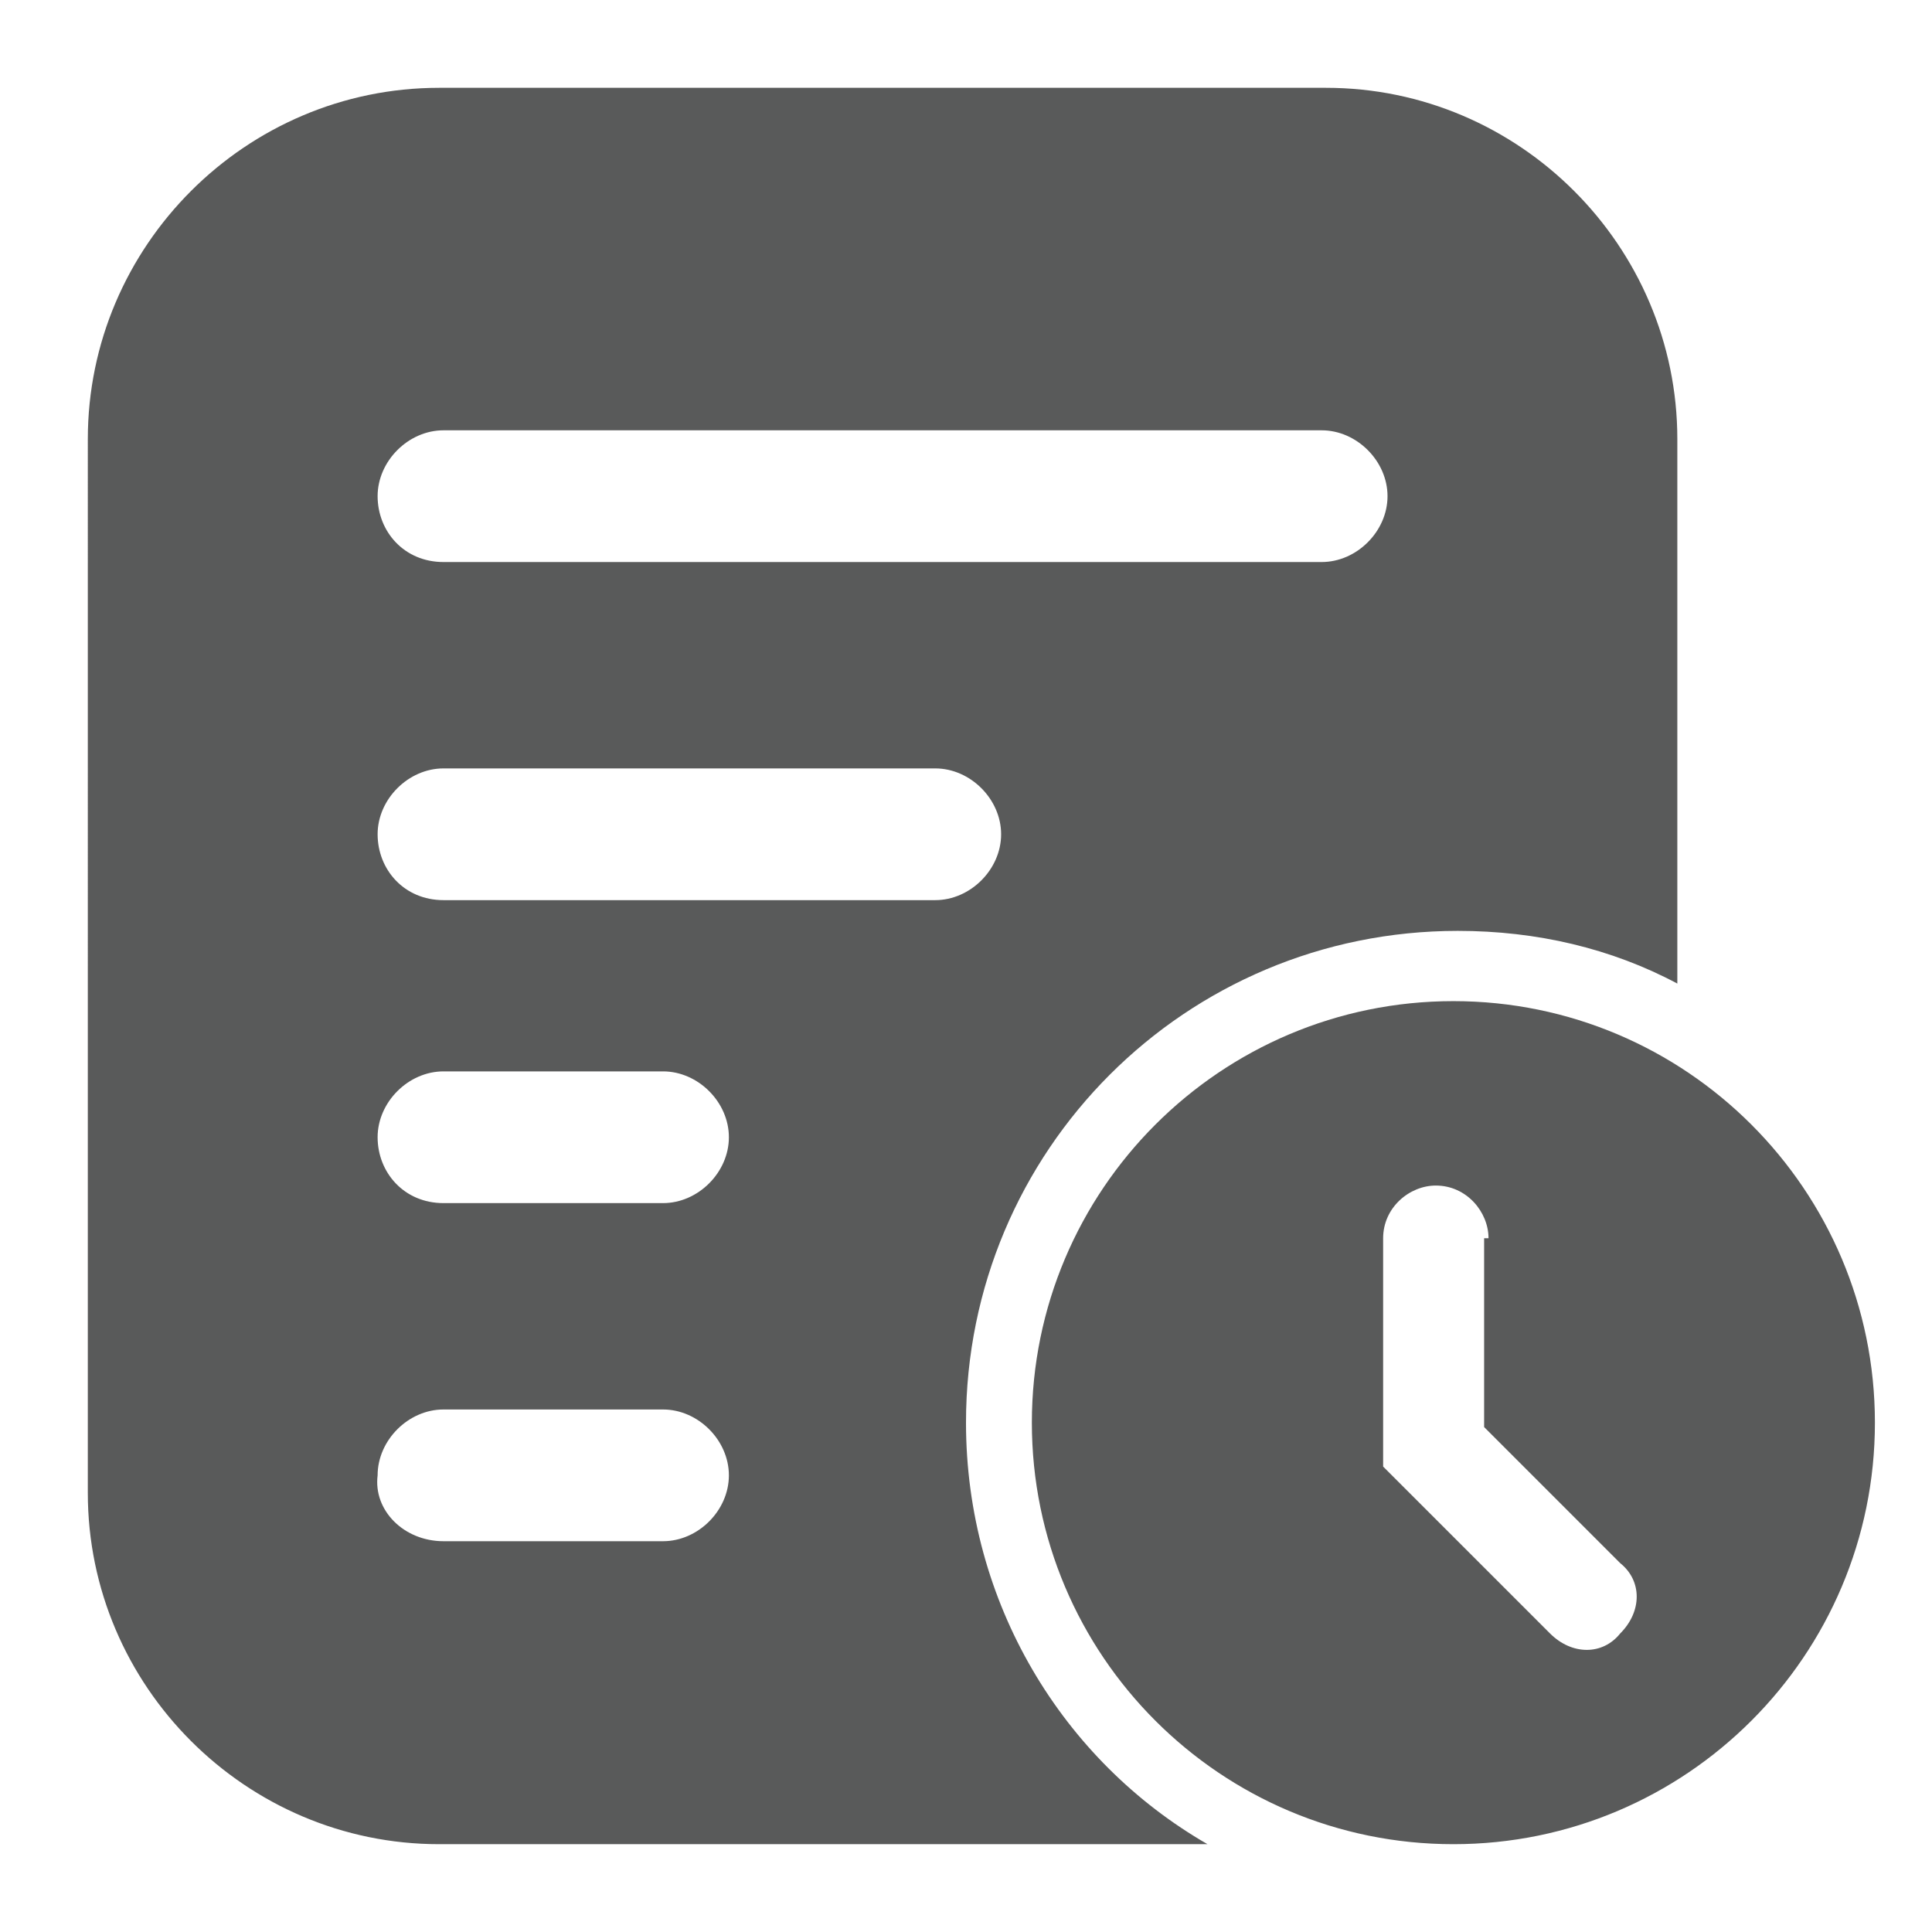 <?xml version="1.0" standalone="no"?><!DOCTYPE svg PUBLIC "-//W3C//DTD SVG 1.1//EN" "http://www.w3.org/Graphics/SVG/1.1/DTD/svg11.dtd"><svg t="1579529944221" class="icon" viewBox="0 0 1024 1024" version="1.1" xmlns="http://www.w3.org/2000/svg" p-id="2129" xmlns:xlink="http://www.w3.org/1999/xlink" width="128" height="128"><defs><style type="text/css"></style></defs><path d="M889.018 521.309c-34.909-18.618-74.473-27.927-116.364-27.927-144.291 0-260.655 116.364-260.655 260.655 0 95.418 51.2 179.2 128 223.418H232.727c-102.4 0-186.182-83.782-186.182-186.182V232.727c0-102.4 83.782-186.182 186.182-186.182h470.109c102.4 0 186.182 83.782 186.182 186.182v288.582z m-653.964-223.418h465.455c18.618 0 34.909-16.291 34.909-34.909s-16.291-34.909-34.909-34.909h-465.455c-18.618 0-34.909 16.291-34.909 34.909s13.964 34.909 34.909 34.909z m0 179.2h260.655c18.618 0 34.909-16.291 34.909-34.909s-16.291-34.909-34.909-34.909H235.055c-18.618 0-34.909 16.291-34.909 34.909s13.964 34.909 34.909 34.909z m0 160.582h116.364c18.618 0 34.909-16.291 34.909-34.909s-16.291-34.909-34.909-34.909h-116.364c-18.618 0-34.909 16.291-34.909 34.909s13.964 34.909 34.909 34.909z m0 179.2h116.364c18.618 0 34.909-16.291 34.909-34.909s-16.291-34.909-34.909-34.909h-116.364c-18.618 0-34.909 16.291-34.909 34.909-2.327 18.618 13.964 34.909 34.909 34.909z m311.855-62.836c0-123.345 100.073-223.418 223.418-223.418s223.418 100.073 223.418 223.418-100.073 223.418-223.418 223.418-223.418-100.073-223.418-223.418z m242.036-97.745c0-13.964-11.636-27.927-27.927-27.927-13.964 0-27.927 11.636-27.927 27.927v121.018l88.436 88.436c11.636 11.636 27.927 11.636 37.236 0 11.636-11.636 11.636-27.927 0-37.236l-72.145-72.145v-100.073z" p-id="2130" fill="#595a5a"></path></svg>